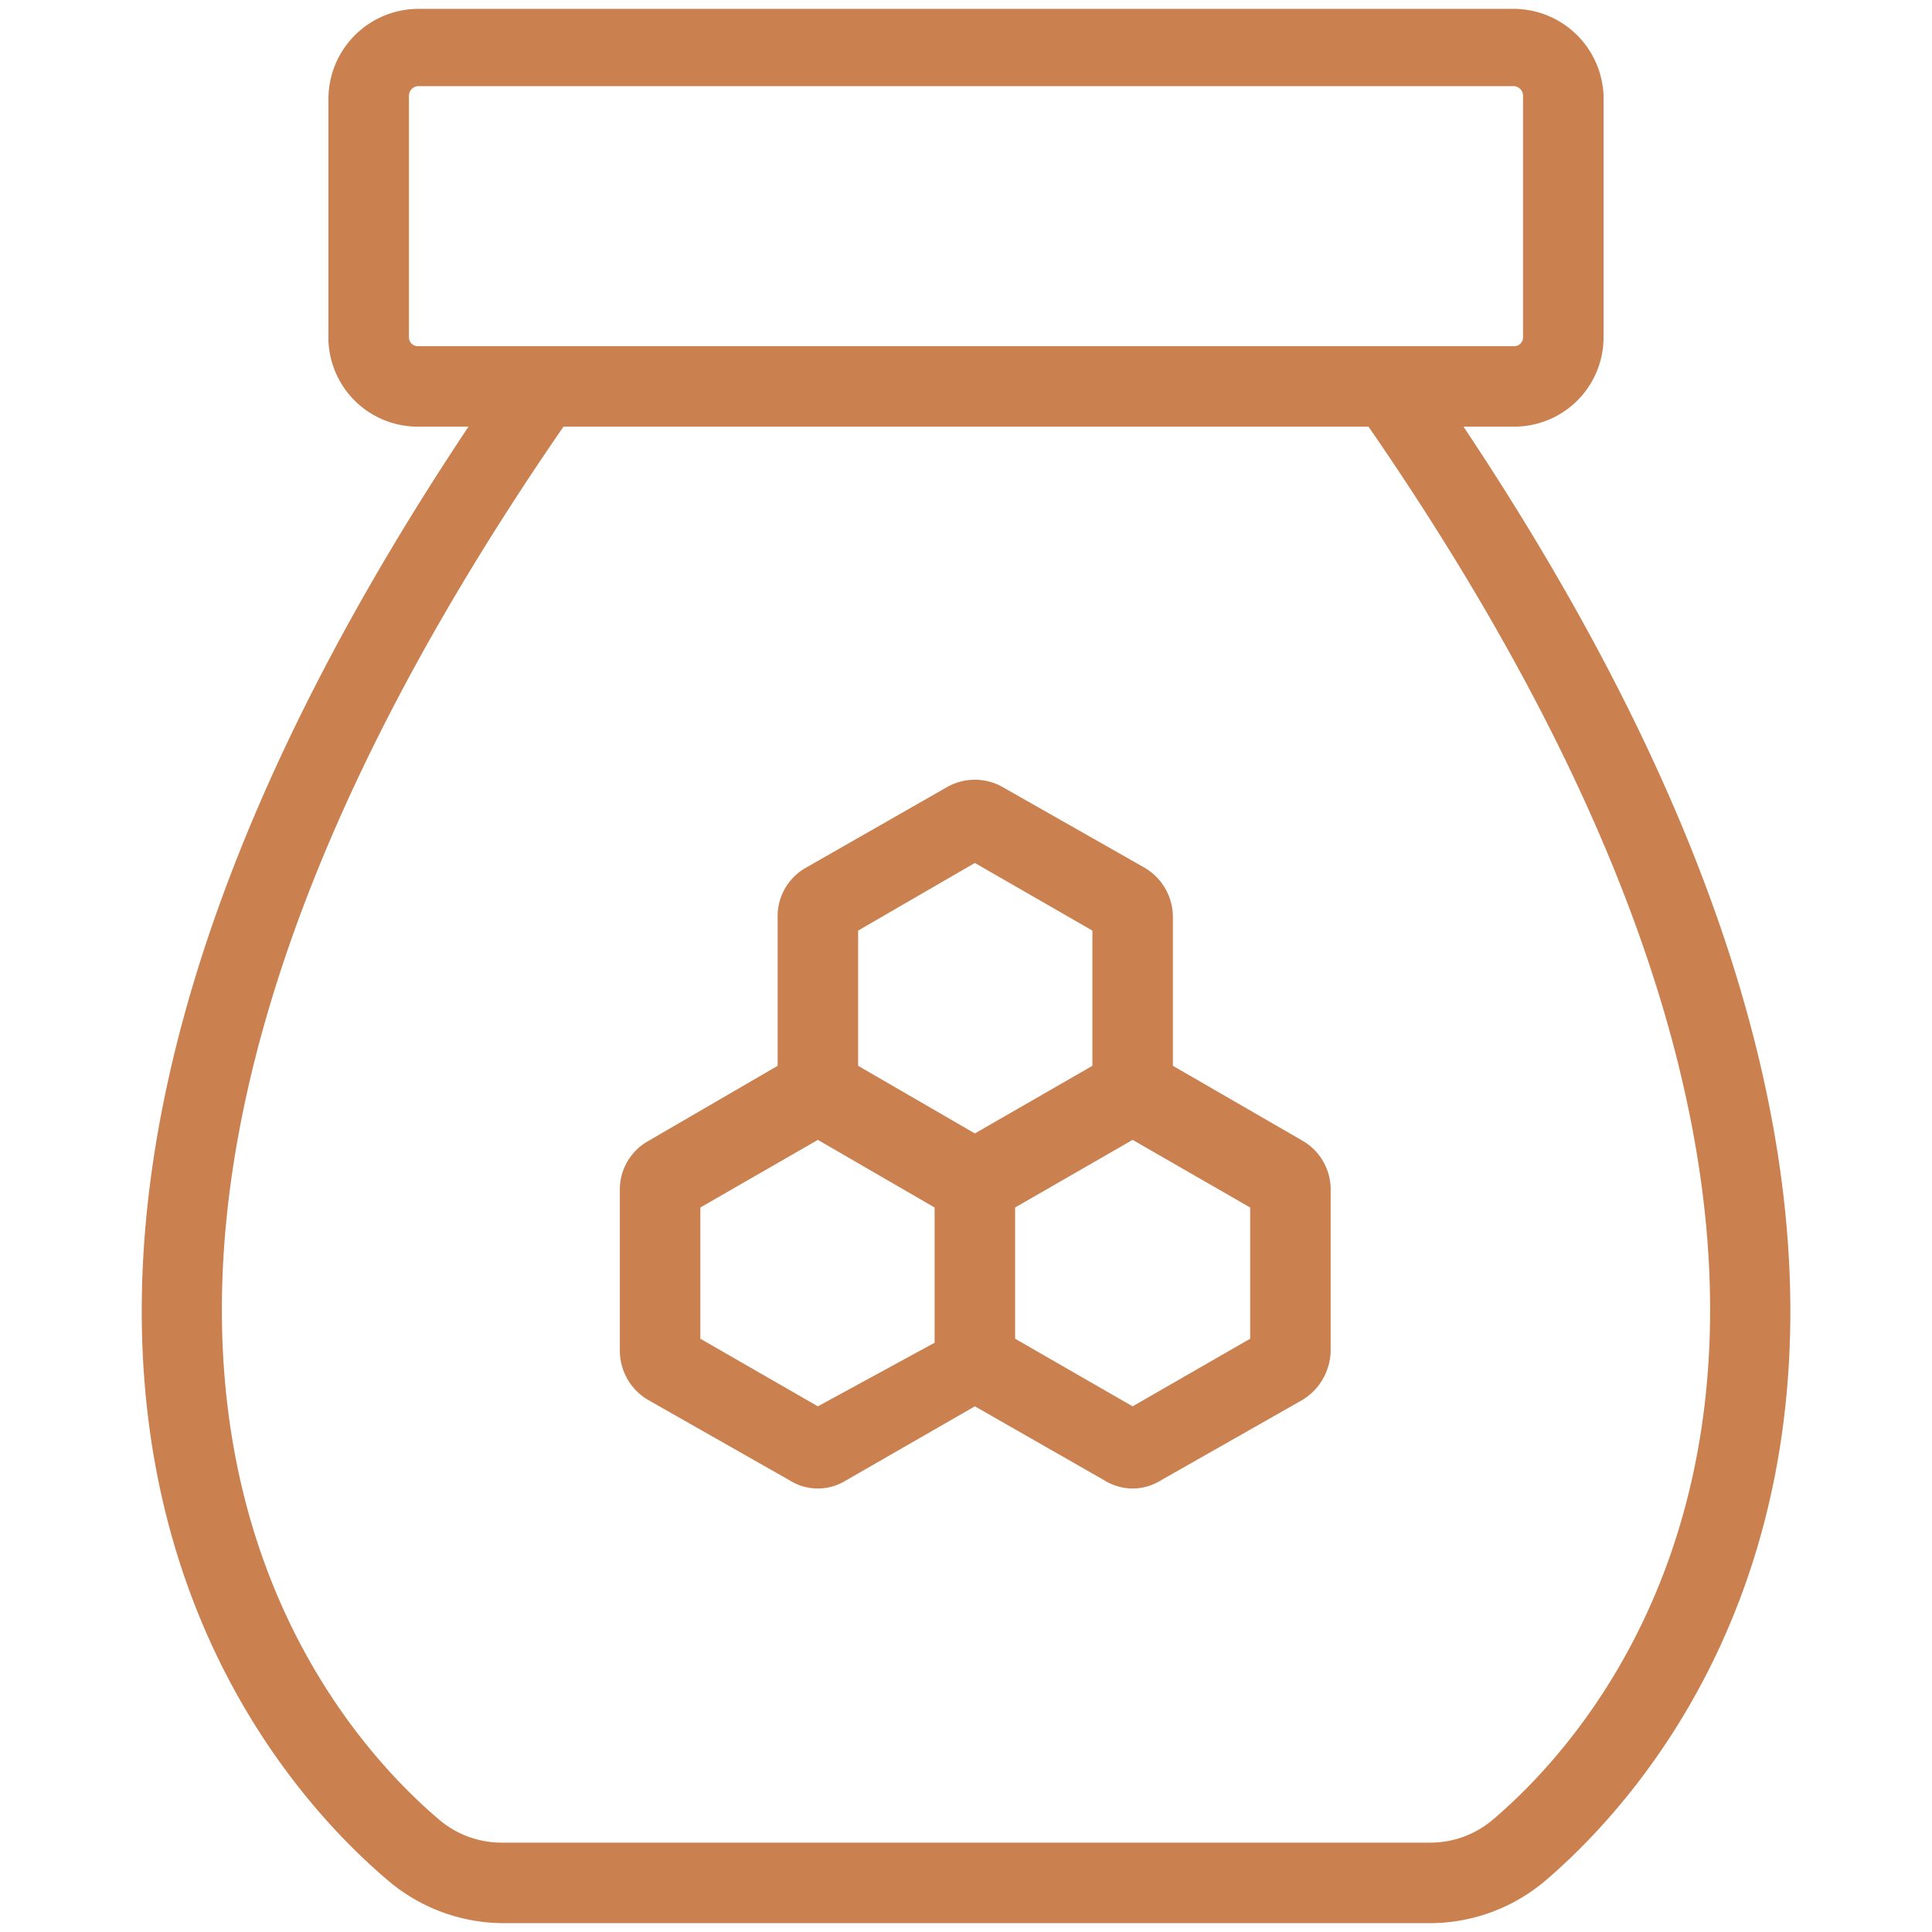 <svg xmlns="http://www.w3.org/2000/svg" viewBox="0 0 24 24"><path d="M16.18,14.17l-1.61-.93V11.39a.71.71,0,0,0-.35-.61l-1.76-1a.7.7,0,0,0-.7,0l-1.75,1a.69.69,0,0,0-.35.61v1.85l-1.6.93a.69.69,0,0,0-.36.61v2a.71.71,0,0,0,.35.61l1.76,1a.66.66,0,0,0,.7,0l1.6-.92,1.61.92a.66.66,0,0,0,.7,0l1.76-1a.73.73,0,0,0,.35-.61v-2A.7.7,0,0,0,16.18,14.17Zm-4.07-3.45,1.46.84v1.68l-1.46.84-1.45-.84V11.56Zm-1.95,6.75L8.7,16.63V15l1.46-.84,1.45.84v1.68Zm5.37-.84-1.46.84-1.46-.84V15l1.46-.84,1.46.84Z" fill="#cb804f"/><path d="M18.18,5.3h.62a1.11,1.11,0,0,0,1.12-1.11v-3A1.12,1.12,0,0,0,18.8.11H5.2A1.12,1.12,0,0,0,4.08,1.23v3A1.11,1.11,0,0,0,5.2,5.3h.62c-7.45,11.17-2.69,16.63-1,18.06a2.22,2.22,0,0,0,1.44.53H17.76a2.22,2.22,0,0,0,1.44-.53C20.87,21.93,25.63,16.47,18.18,5.3ZM5.08,4.19v-3a.12.12,0,0,1,.12-.12H18.8a.12.12,0,0,1,.12.12v3a.11.11,0,0,1-.12.11H5.2A.11.11,0,0,1,5.08,4.19ZM18.55,22.6a1.2,1.2,0,0,1-.79.29H6.24a1.2,1.2,0,0,1-.79-.29C3.91,21.29-.5,16.17,7,5.3H17C24.5,16.17,20.09,21.29,18.55,22.6Z" fill="#cb804f"/></svg>